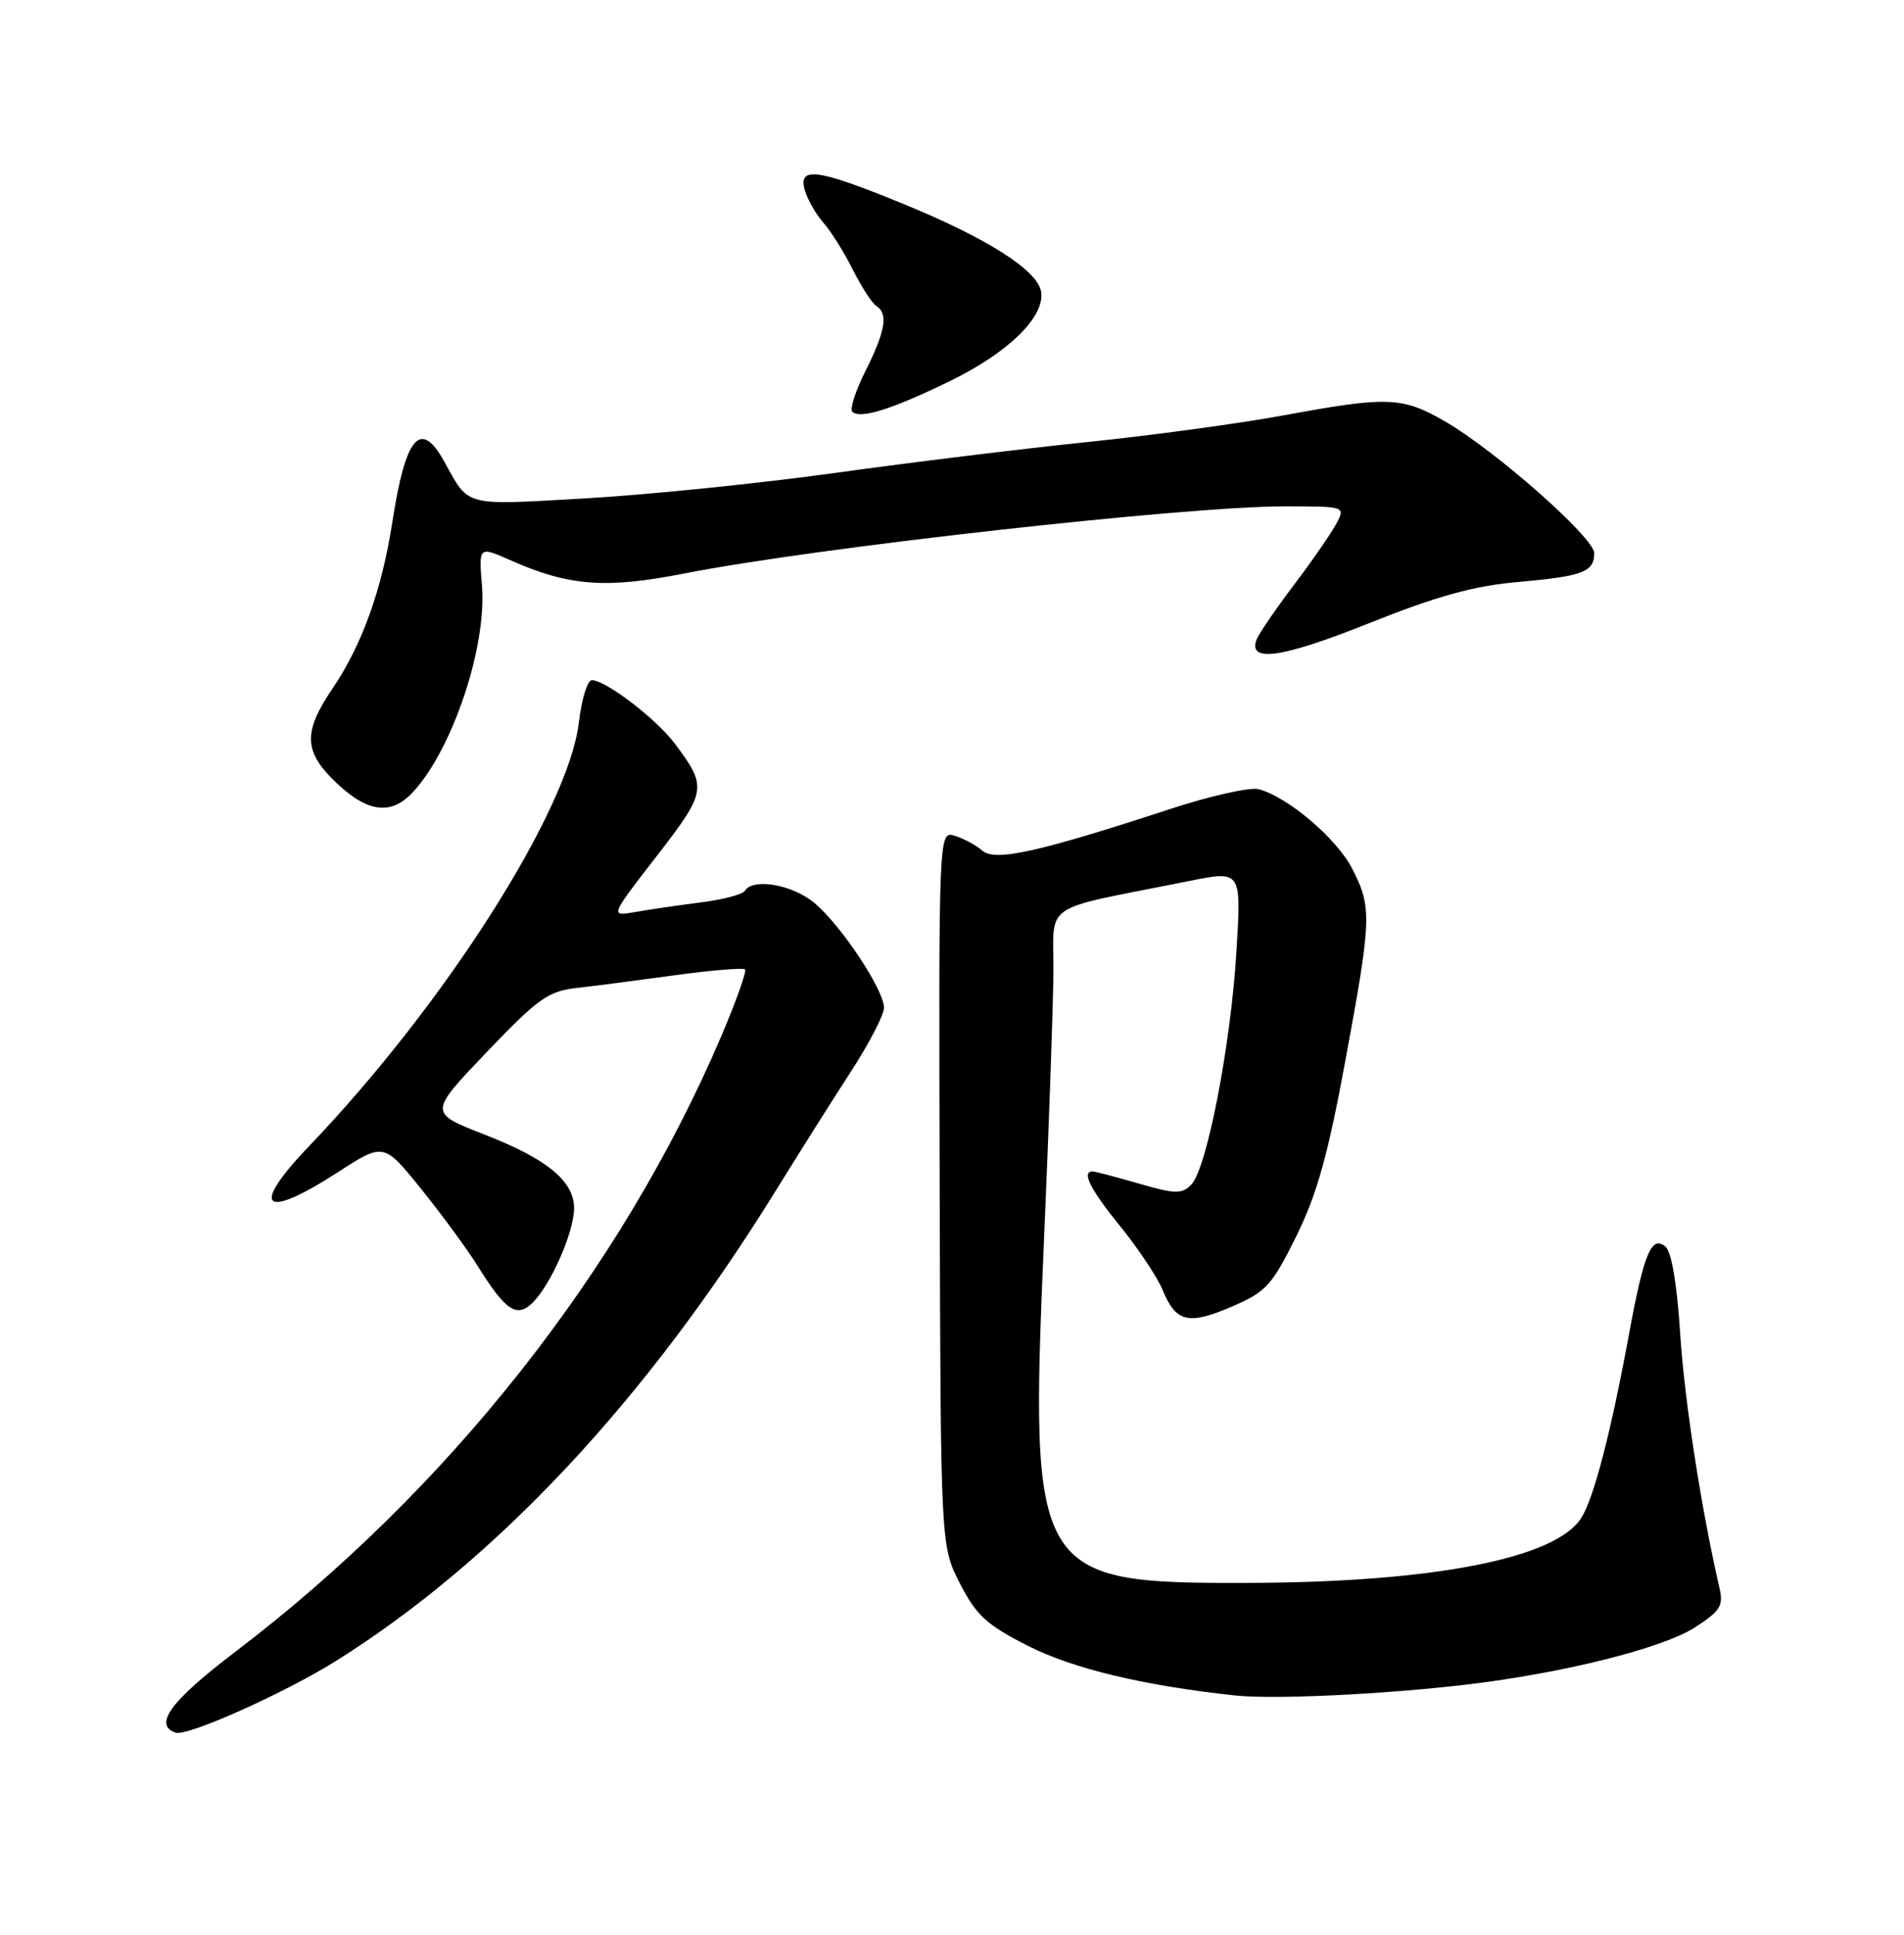 <?xml version="1.0" encoding="UTF-8" standalone="no"?>
<!DOCTYPE svg PUBLIC "-//W3C//DTD SVG 1.1//EN" "http://www.w3.org/Graphics/SVG/1.1/DTD/svg11.dtd" >
<svg xmlns="http://www.w3.org/2000/svg" xmlns:xlink="http://www.w3.org/1999/xlink" version="1.1" viewBox="0 0 252 256">
 <g >
 <path fill="currentColor"
d=" M 44.50 219.75 C 65.70 206.45 85.57 185.20 102.69 157.52 C 105.76 152.56 110.23 145.47 112.64 141.76 C 115.04 138.06 117.00 134.27 117.00 133.35 C 117.00 130.99 111.36 122.48 107.82 119.50 C 104.91 117.05 99.66 116.13 98.58 117.87 C 98.29 118.35 95.67 119.04 92.77 119.40 C 89.87 119.77 85.97 120.34 84.10 120.67 C 80.71 121.28 80.71 121.28 86.89 113.31 C 93.57 104.68 93.65 104.17 89.29 98.36 C 86.83 95.09 80.16 90.00 78.33 90.00 C 77.75 90.00 76.98 92.50 76.62 95.56 C 75.26 107.16 58.89 132.88 40.92 151.64 C 33.00 159.91 34.79 161.52 44.74 155.09 C 50.79 151.18 50.79 151.18 55.76 157.34 C 58.49 160.73 61.85 165.31 63.22 167.51 C 66.96 173.50 68.41 174.45 70.54 172.32 C 72.94 169.92 75.95 163.05 75.98 159.92 C 76.01 156.29 72.42 153.34 64.00 150.07 C 56.75 147.24 56.75 147.24 64.41 139.22 C 71.19 132.13 72.57 131.14 76.29 130.73 C 78.61 130.47 84.47 129.71 89.33 129.04 C 94.19 128.38 98.36 128.03 98.60 128.27 C 98.85 128.51 97.43 132.49 95.46 137.11 C 82.22 168.14 59.29 197.17 31.13 218.57 C 22.59 225.06 20.25 228.23 23.25 229.26 C 24.79 229.79 37.72 224.00 44.50 219.75 Z  M 194.00 222.91 C 206.84 221.40 220.04 218.10 224.35 215.32 C 227.66 213.19 228.12 212.46 227.59 210.17 C 225.17 199.70 222.96 185.41 222.38 176.51 C 221.96 169.93 221.23 165.60 220.42 164.94 C 218.58 163.41 217.57 165.85 215.61 176.50 C 213.22 189.48 210.97 198.16 209.30 200.83 C 205.97 206.18 189.78 209.36 165.50 209.44 C 136.71 209.54 136.24 208.75 138.19 163.75 C 138.82 149.31 139.37 133.60 139.42 128.83 C 139.51 119.10 137.31 120.60 157.40 116.57 C 164.30 115.18 164.30 115.18 163.65 125.84 C 162.91 138.26 159.72 154.71 157.65 156.77 C 156.41 158.02 155.49 157.99 150.71 156.60 C 147.67 155.72 144.92 155.00 144.60 155.00 C 143.10 155.00 144.34 157.44 148.29 162.29 C 150.64 165.18 153.16 168.97 153.88 170.70 C 155.65 174.98 157.29 175.36 163.08 172.87 C 167.56 170.94 168.34 170.09 171.56 163.59 C 174.30 158.03 175.76 152.84 178.04 140.46 C 181.55 121.49 181.60 120.09 178.97 114.95 C 176.93 110.94 170.37 105.38 166.55 104.42 C 165.41 104.14 160.21 105.30 154.99 107.01 C 137.36 112.78 131.70 114.03 130.01 112.55 C 129.18 111.83 127.54 110.95 126.37 110.59 C 124.24 109.94 124.24 109.94 124.37 157.24 C 124.50 204.55 124.50 204.55 127.05 209.52 C 129.22 213.75 130.58 215.00 136.05 217.77 C 142.01 220.80 151.38 223.04 163.50 224.34 C 168.53 224.88 182.90 224.21 194.00 222.91 Z  M 54.71 104.75 C 59.94 99.05 64.45 85.49 63.79 77.49 C 63.36 72.27 63.36 72.27 67.61 74.15 C 75.33 77.57 80.19 77.93 90.69 75.86 C 108.00 72.46 156.84 67.00 170.01 67.00 C 178.05 67.00 178.07 67.01 176.89 69.25 C 176.24 70.49 173.72 74.14 171.28 77.36 C 168.85 80.58 166.62 83.84 166.32 84.60 C 165.12 87.73 169.63 87.08 181.15 82.48 C 190.18 78.87 195.06 77.52 200.90 77.01 C 209.49 76.25 211.00 75.68 211.00 73.19 C 211.00 71.15 197.91 59.60 191.25 55.76 C 185.59 52.49 183.67 52.42 170.00 54.94 C 164.22 56.01 152.53 57.60 144.00 58.48 C 135.47 59.36 120.40 61.20 110.51 62.58 C 100.61 63.95 85.76 65.47 77.51 65.94 C 61.21 66.87 62.14 67.12 58.80 61.07 C 55.65 55.39 53.68 57.70 51.92 69.13 C 50.53 78.08 47.91 85.36 43.98 91.15 C 40.07 96.92 40.19 99.50 44.57 103.63 C 48.73 107.56 51.83 107.90 54.71 104.75 Z  M 125.68 50.45 C 133.43 46.68 138.28 41.96 137.80 38.64 C 137.39 35.79 130.67 31.51 119.34 26.89 C 108.10 22.29 105.55 21.97 106.55 25.25 C 106.92 26.49 108.03 28.40 109.00 29.50 C 109.98 30.60 111.72 33.38 112.87 35.68 C 114.03 37.98 115.43 40.15 115.99 40.49 C 117.58 41.48 117.19 43.82 114.58 49.02 C 113.25 51.67 112.45 54.12 112.80 54.47 C 113.82 55.49 117.98 54.19 125.68 50.45 Z "/>
</g>
</svg>